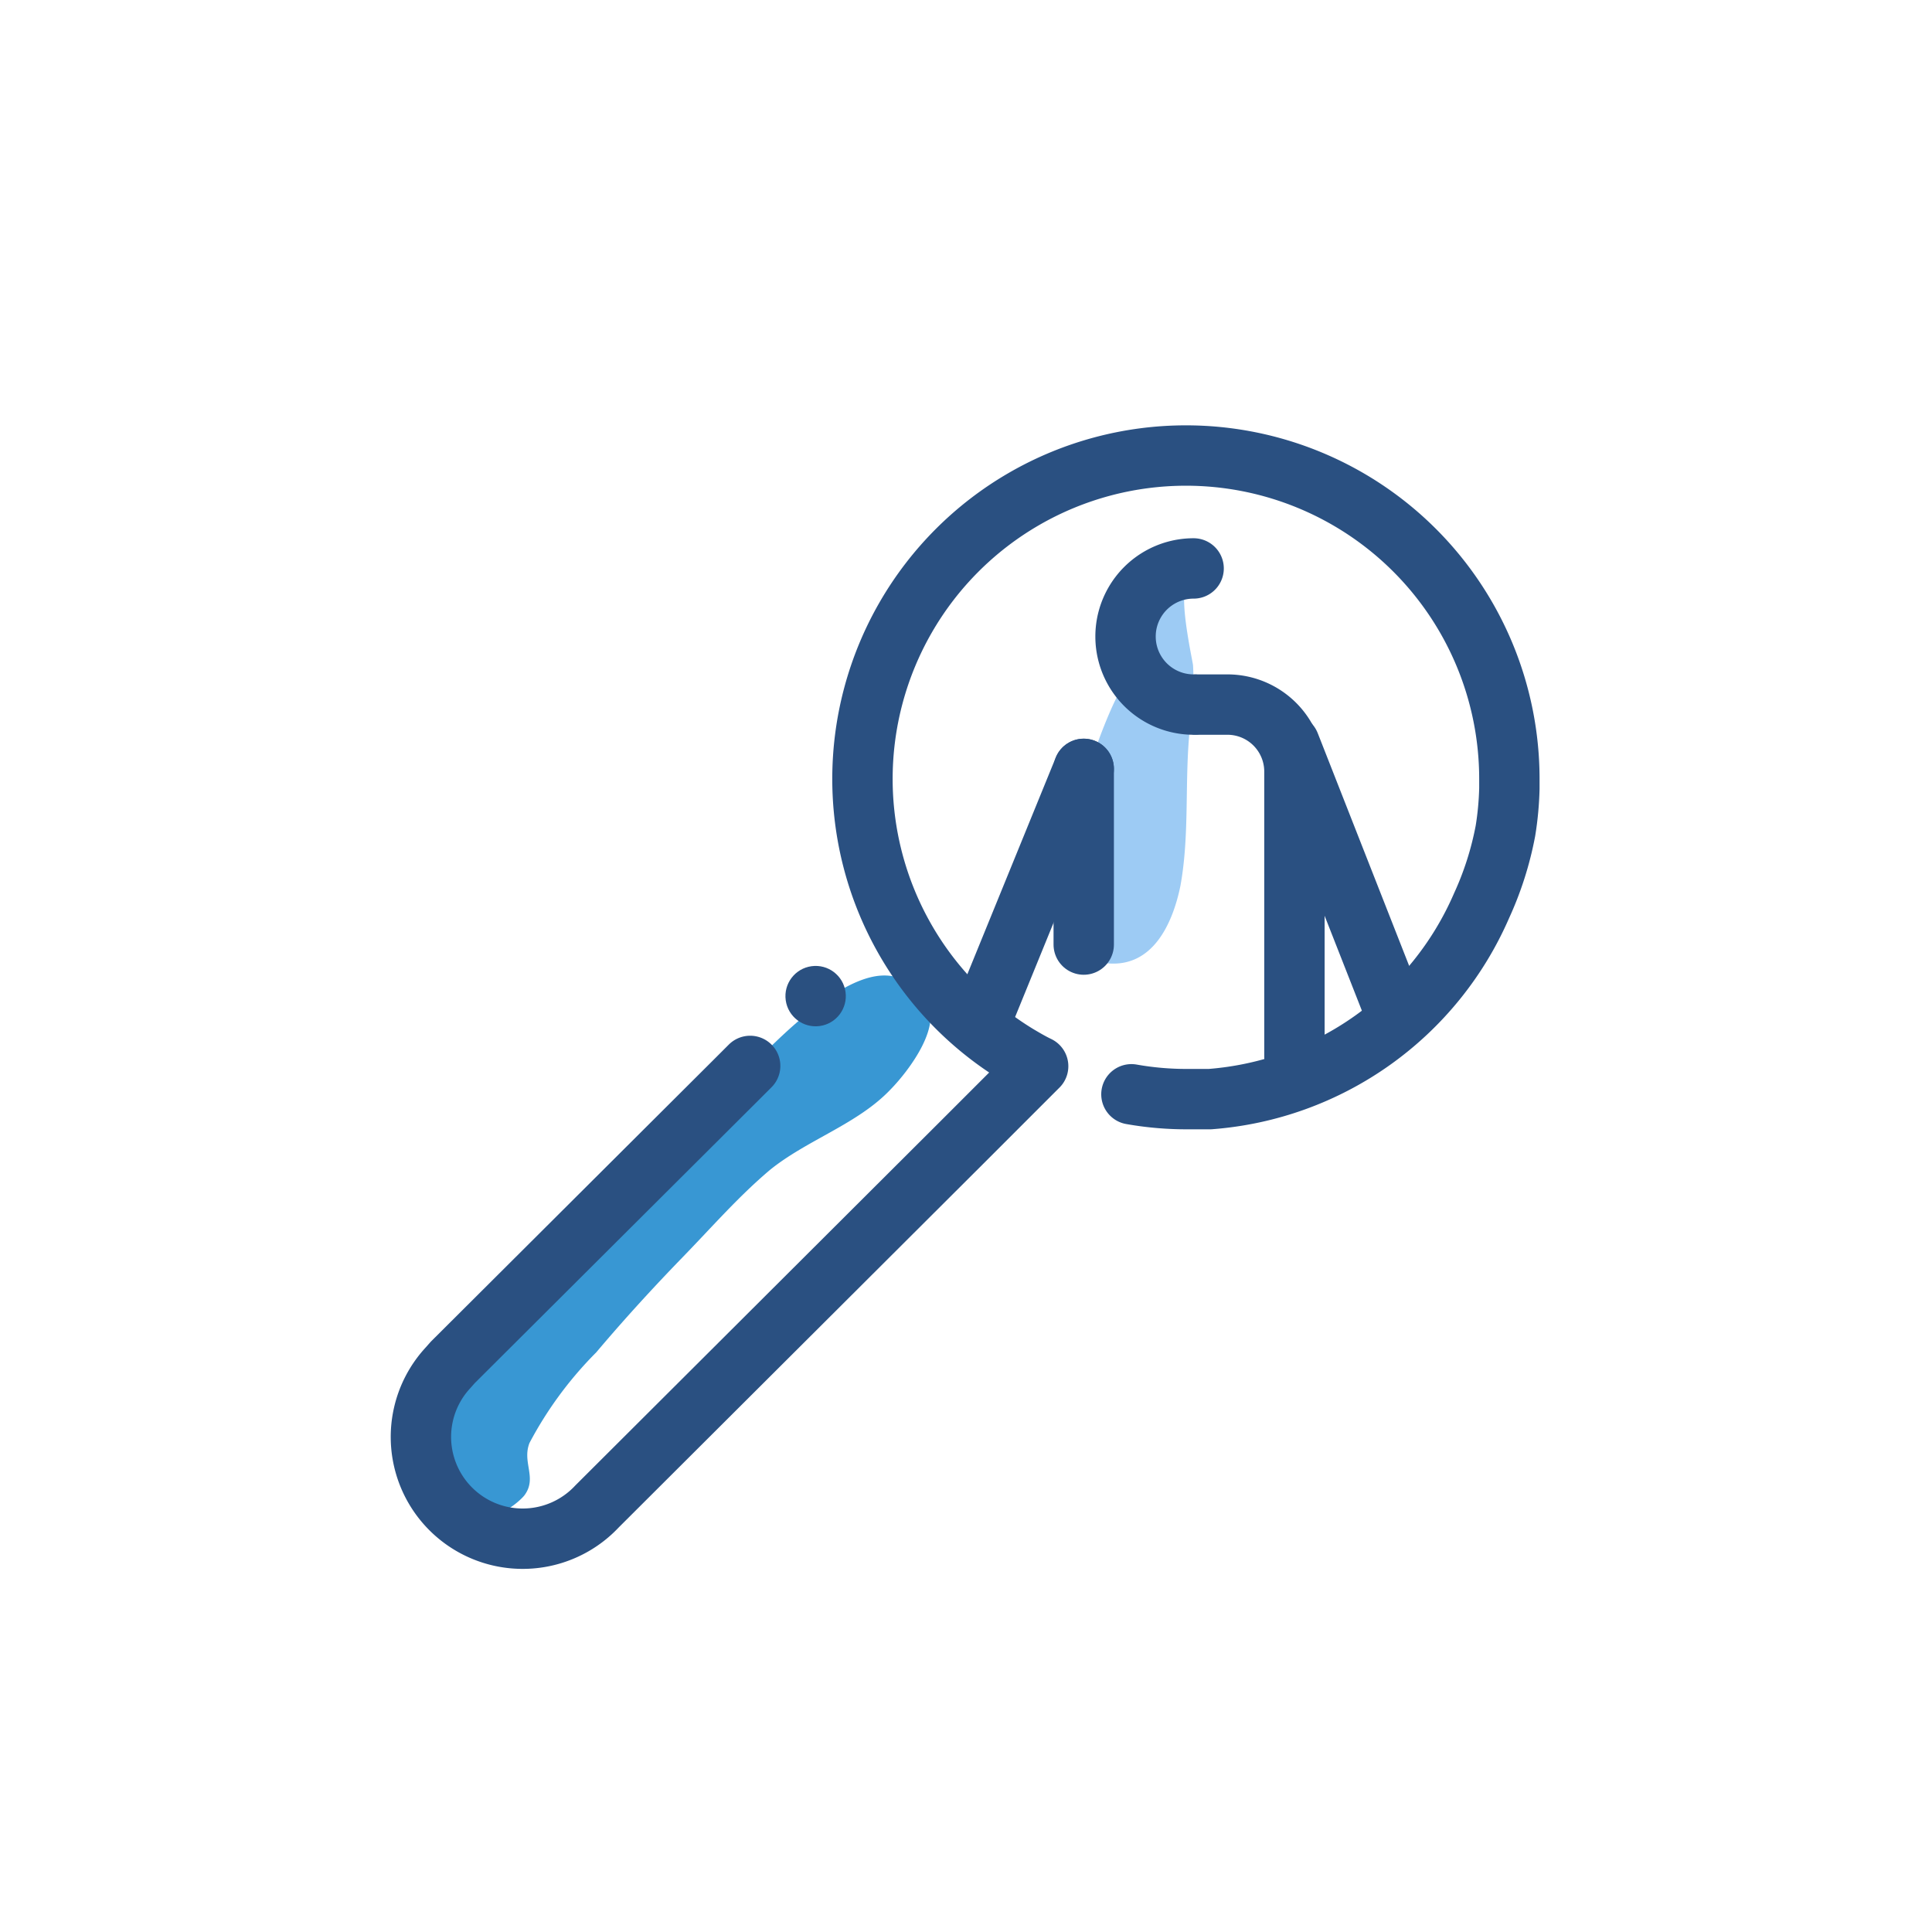 <svg id="Layer_1" data-name="Layer 1" xmlns="http://www.w3.org/2000/svg" viewBox="0 0 64 64"><defs><style>.cls-1{fill:#3897d3;}.cls-2{fill:none;stroke:#2a5081;stroke-linecap:round;stroke-linejoin:round;stroke-width:2px;}.cls-3{fill:#2a5080;}.cls-4{fill:#9dcbf4;}</style></defs><title>search person</title><path class="cls-1" d="M16.62,50.06c.2,0,.68-.41.77-.55.4-.57-.1-1.07.15-1.71a12.55,12.55,0,0,1,2.21-3c.92-1.09,1.88-2.14,2.87-3.16s1.84-2,2.88-2.88c1.23-1,2.91-1.52,4-2.67.57-.58,1.87-2.24,1.08-3.09s-2.2-2.31-8.6,5.69-7.77,7.13-7.65,9.06S16.62,50.06,16.62,50.06Z"/><path class="cls-2" d="M24.85,35.31l-.49.49h0L15,45.13l-.15.17a3.37,3.37,0,0,0,4.93,4.6L31.86,37.85l2.22-2.22.31-.31c-.23-.11-.45-.24-.67-.37a10.7,10.7,0,0,1-5.15-9.14A10.69,10.69,0,1,1,50,25.8c0,.11,0,.21,0,.32a10.34,10.34,0,0,1-.13,1.4A10.69,10.69,0,0,1,49.08,30a10.69,10.69,0,0,1-9,6.41c-.25,0-.5,0-.76,0a10.44,10.44,0,0,1-1.84-.16"/><circle class="cls-3" cx="27.02" cy="33" r="1" transform="translate(-4.23 3.97) rotate(-7.8)"/><path class="cls-4" d="M39.41,19.36c-.46,0,.08,2.45.11,2.67a9.65,9.65,0,0,1-.1,2.06c-.19,1.75,0,3.53-.32,5.27-.26,1.25-.92,2.7-2.43,2.55-3.3-.32.3-9.57.76-9.42s0-3.13,0-3.13Z"/><line class="cls-2" x1="35.9" y1="25.47" x2="32.42" y2="34"/><line class="cls-2" x1="35.9" y1="31.29" x2="35.9" y2="25.47"/><path class="cls-2" d="M39.66,23.34h1a2.22,2.22,0,0,1,2.22,2.22V35"/><path class="cls-2" d="M39.54,18.83a2.25,2.25,0,0,0,0,4.51"/><line class="cls-2" x1="42.72" y1="24.65" x2="46.13" y2="33.33"/></svg>
